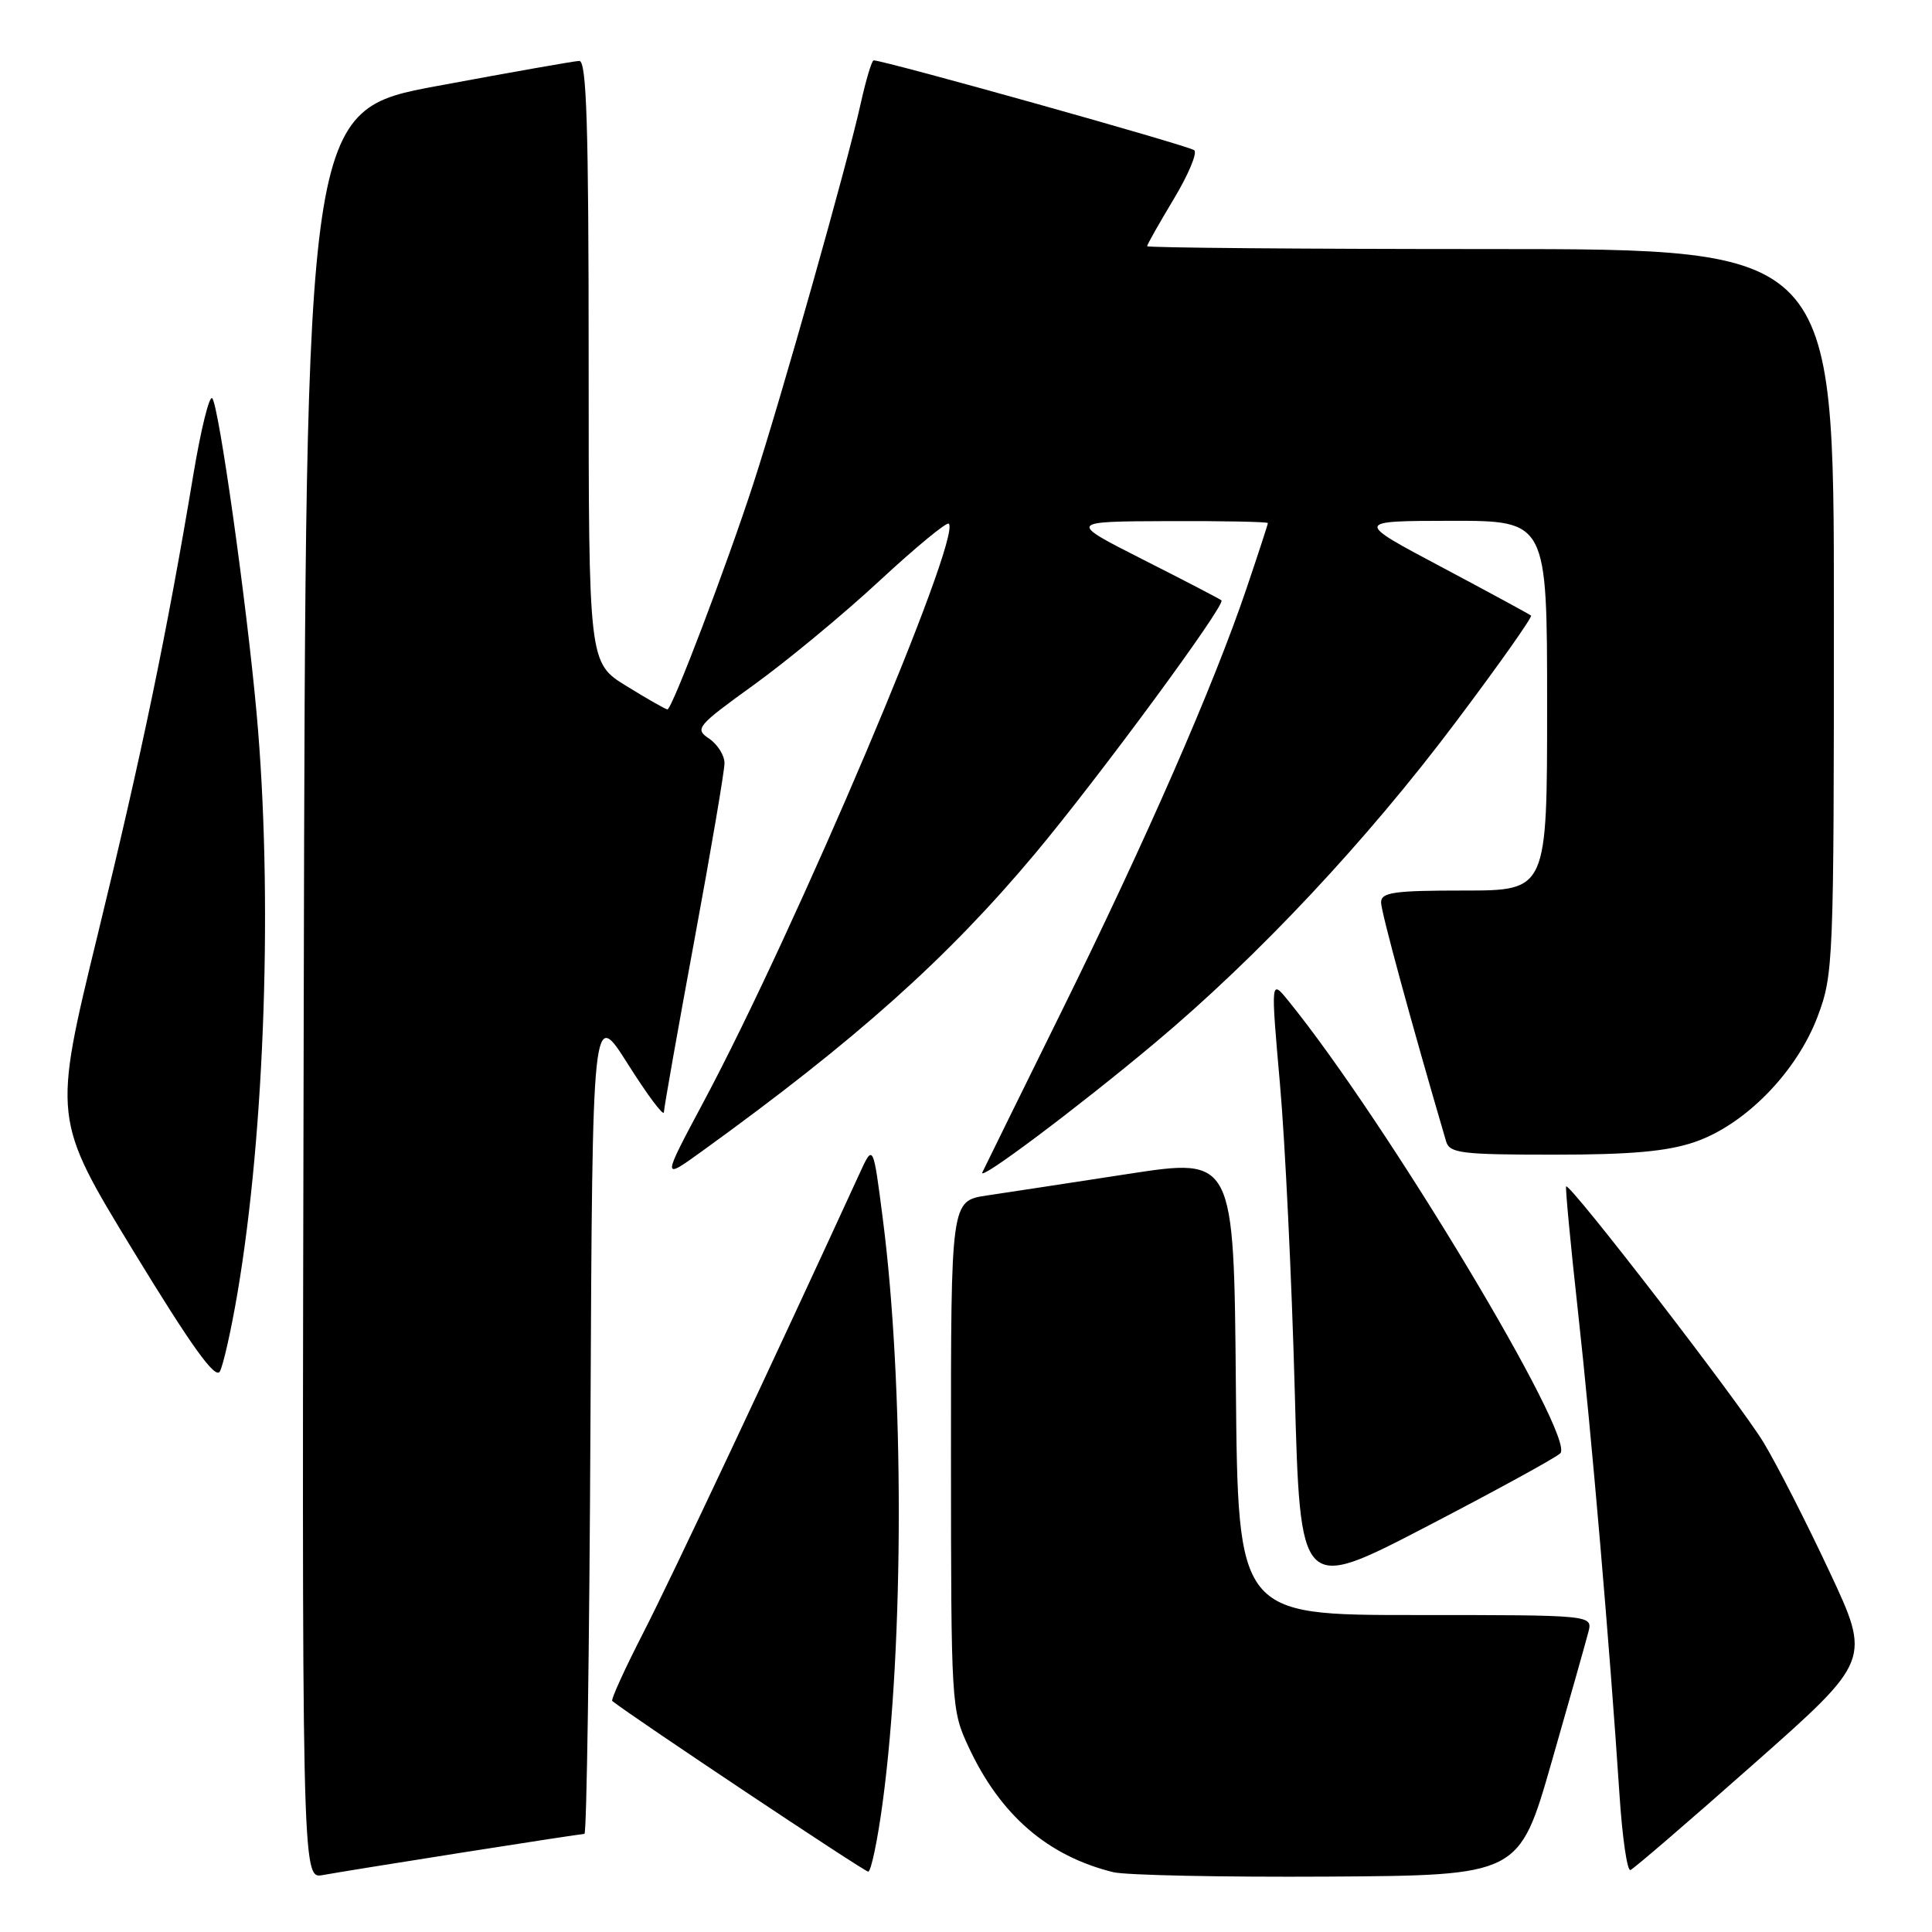 <?xml version="1.0" encoding="UTF-8" standalone="no"?>
<!DOCTYPE svg PUBLIC "-//W3C//DTD SVG 1.1//EN" "http://www.w3.org/Graphics/SVG/1.1/DTD/svg11.dtd" >
<svg xmlns="http://www.w3.org/2000/svg" xmlns:xlink="http://www.w3.org/1999/xlink" version="1.1" viewBox="0 0 256 256">
 <g >
 <path fill="currentColor"
d=" M 61.20 245.48 C 69.83 244.12 77.14 243.00 77.44 243.00 C 77.74 243.00 78.10 218.37 78.24 188.28 C 78.50 133.55 78.50 133.55 83.22 141.03 C 85.82 145.14 87.95 147.99 87.97 147.37 C 87.99 146.75 89.80 136.52 92.00 124.62 C 94.20 112.73 96.00 102.15 96.00 101.12 C 96.00 100.09 95.08 98.63 93.96 97.87 C 92.02 96.57 92.32 96.21 99.90 90.74 C 104.29 87.57 111.79 81.37 116.56 76.94 C 121.33 72.52 125.45 69.12 125.72 69.39 C 127.48 71.15 105.46 123.08 93.25 145.96 C 87.67 156.41 87.67 156.41 93.08 152.50 C 113.44 137.79 125.53 126.99 137.15 113.11 C 145.58 103.04 162.46 80.11 161.85 79.55 C 161.66 79.38 157.00 76.95 151.50 74.17 C 141.50 69.10 141.50 69.10 154.75 69.05 C 162.04 69.02 168.00 69.14 168.00 69.31 C 168.00 69.48 166.71 73.42 165.14 78.06 C 160.78 90.92 151.86 111.32 140.67 134.00 C 135.11 145.28 130.38 154.88 130.17 155.34 C 129.52 156.72 142.77 146.79 153.00 138.22 C 166.68 126.77 181.12 111.37 192.94 95.62 C 198.61 88.08 203.07 81.76 202.87 81.57 C 202.67 81.39 197.32 78.49 191.00 75.13 C 179.50 69.03 179.50 69.03 192.25 69.01 C 205.00 69.00 205.00 69.00 205.00 93.50 C 205.00 118.00 205.00 118.00 194.00 118.00 C 184.65 118.00 183.00 118.24 183.00 119.58 C 183.00 120.82 186.96 135.38 191.62 151.25 C 192.08 152.81 193.65 153.00 205.89 153.00 C 216.11 153.00 220.90 152.57 224.54 151.33 C 231.23 149.05 238.09 142.04 240.86 134.65 C 242.94 129.09 243.00 127.55 243.00 80.96 C 243.00 33.00 243.00 33.00 197.50 33.00 C 172.47 33.00 152.00 32.83 152.00 32.62 C 152.00 32.41 153.58 29.62 155.50 26.42 C 157.43 23.22 158.67 20.29 158.25 19.91 C 157.63 19.33 117.19 8.00 115.76 8.00 C 115.52 8.00 114.74 10.59 114.04 13.75 C 112.28 21.71 103.58 52.51 99.85 64.00 C 96.31 74.90 89.05 94.00 88.44 94.00 C 88.21 94.00 85.77 92.61 83.02 90.91 C 78.00 87.83 78.00 87.83 78.00 47.91 C 78.00 16.61 77.73 8.01 76.75 8.07 C 76.06 8.10 67.62 9.59 58.00 11.38 C 40.50 14.62 40.50 14.62 40.25 131.79 C 39.99 248.95 39.99 248.95 42.75 248.46 C 44.26 248.18 52.56 246.84 61.20 245.48 Z  M 205.59 233.50 C 207.96 225.25 210.15 217.49 210.47 216.25 C 211.04 214.00 211.04 214.00 187.53 214.00 C 164.03 214.00 164.03 214.00 163.76 183.70 C 163.50 153.40 163.50 153.40 149.50 155.55 C 141.80 156.74 133.36 158.02 130.75 158.41 C 126.00 159.12 126.00 159.12 126.01 192.81 C 126.02 226.01 126.05 226.57 128.35 231.50 C 132.56 240.52 138.81 245.92 147.50 248.07 C 149.15 248.48 161.93 248.74 175.89 248.66 C 201.29 248.50 201.29 248.50 205.59 233.50 Z  M 116.97 238.75 C 119.80 217.61 119.80 183.42 116.98 161.53 C 115.70 151.55 115.70 151.55 113.88 155.53 C 102.65 180.01 88.90 209.23 85.27 216.29 C 82.79 221.13 80.92 225.22 81.13 225.39 C 83.55 227.35 114.52 248.00 115.04 248.00 C 115.42 248.00 116.29 243.84 116.97 238.75 Z  M 232.37 233.74 C 247.92 219.99 247.92 219.99 242.41 208.24 C 239.39 201.78 235.47 194.11 233.71 191.18 C 230.56 185.96 207.96 156.64 207.52 157.21 C 207.40 157.37 208.10 164.83 209.09 173.78 C 210.88 189.94 213.29 218.05 214.59 237.79 C 214.96 243.45 215.61 247.95 216.04 247.79 C 216.47 247.63 223.82 241.31 232.37 233.74 Z  M 206.74 192.58 C 208.91 190.59 183.66 148.55 170.72 132.62 C 168.38 129.74 168.38 129.74 169.60 143.62 C 170.28 151.25 171.16 169.53 171.56 184.23 C 172.28 210.97 172.28 210.97 188.89 202.35 C 198.03 197.60 206.06 193.21 206.74 192.58 Z  M 31.46 171.38 C 35.13 149.81 36.16 118.33 34.00 94.50 C 32.67 79.82 28.99 53.68 28.12 52.77 C 27.74 52.36 26.63 56.86 25.64 62.77 C 22.13 83.84 18.80 99.85 12.94 123.87 C 7.00 148.25 7.00 148.25 17.65 165.73 C 25.38 178.41 28.53 182.80 29.13 181.73 C 29.58 180.92 30.63 176.26 31.46 171.38 Z "/>
</g>
</svg>